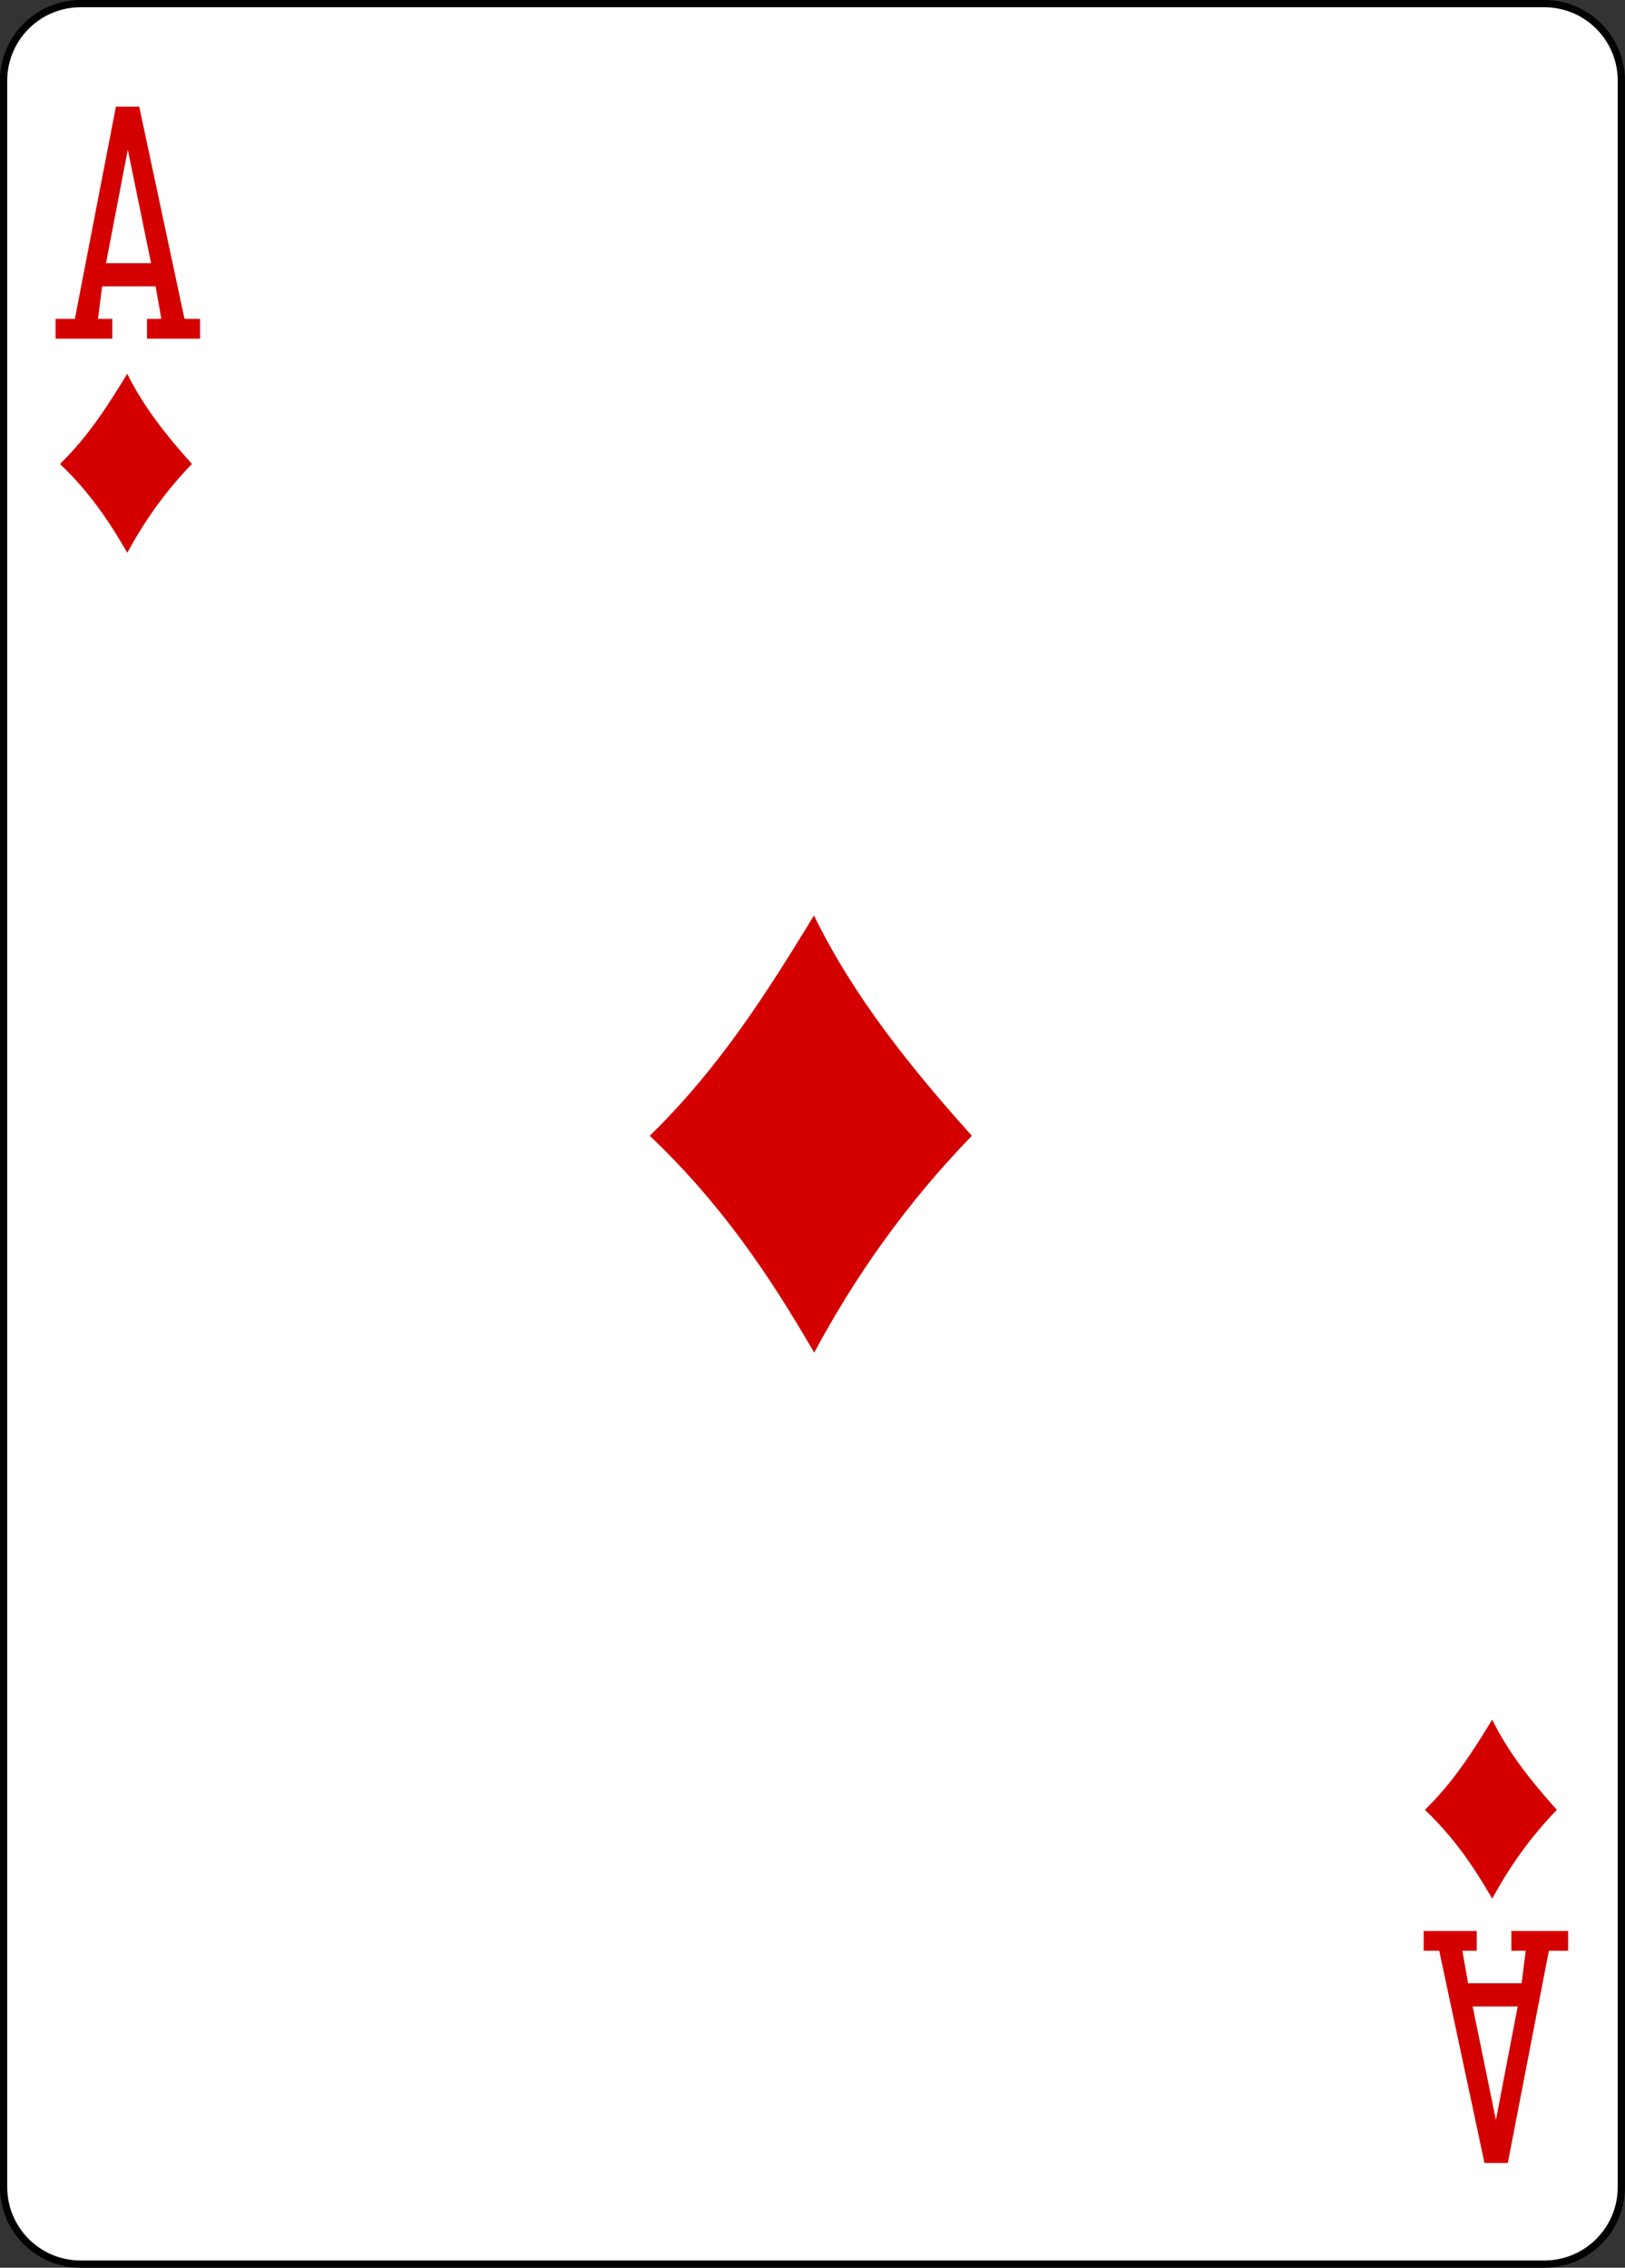 <?xml version="1.0" encoding="utf-8"?>
<!-- Generator: Adobe Illustrator 23.0.1, SVG Export Plug-In . SVG Version: 6.00 Build 0)  -->
<svg version="1.1"
	 id="svg4423" inkscape:version="0.91 r13725" sodipodi:docname="AD.svg" xmlns:cc="http://creativecommons.org/ns#" xmlns:dc="http://purl.org/dc/elements/1.1/" xmlns:inkscape="http://www.inkscape.org/namespaces/inkscape" xmlns:rdf="http://www.w3.org/1999/02/22-rdf-syntax-ns#" xmlns:sodipodi="http://sodipodi.sourceforge.net/DTD/sodipodi-0.dtd" xmlns:svg="http://www.w3.org/2000/svg"
	 xmlns="http://www.w3.org/2000/svg" xmlns:xlink="http://www.w3.org/1999/xlink" x="0px" y="0px" viewBox="0 0 224.23 312.81"
	 style="enable-background:new 0 0 224.23 312.81;" xml:space="preserve">
<rect x="0" y="0" width="224.23" height="312.81" fill="#333333" stroke="none"/>
<style type="text/css">
	.st0{fill:#FFFFFF;stroke:#000000;stroke-width:0.997;}
	.st1{fill:#D40000;}
</style>
<sodipodi:namedview  bordercolor="#666666" borderopacity="1.0" fit-margin-bottom="0" fit-margin-left="0" fit-margin-right="0" fit-margin-top="0" id="base" inkscape:current-layer="layer1" inkscape:cx="120.57909" inkscape:cy="56.115124" inkscape:document-units="px" inkscape:pageopacity="0.0" inkscape:pageshadow="2" inkscape:snap-bbox="true" inkscape:snap-global="true" inkscape:snap-page="true" inkscape:window-height="800" inkscape:window-maximized="0" inkscape:window-width="1162" inkscape:window-x="534" inkscape:window-y="45" inkscape:zoom="0.69999999" pagecolor="#ffffff" showgrid="false">
	</sodipodi:namedview>
<g id="layer1" transform="translate(-259.935,-369.777)" inkscape:groupmode="layer" inkscape:label="AS">
	<g id="g3741" transform="translate(-5774.268,3117.087)">
		<path id="rect3232-3" class="st0" d="M6045.33-2746.81h201.97c5.87,0,10.63,4.76,10.63,10.63v290.55
			c0,5.87-4.76,10.63-10.63,10.63h-201.97c-5.87,0-10.63-4.76-10.63-10.63v-290.55C6034.7-2742.05,6039.46-2746.81,6045.33-2746.81z
			"/>
		<g id="g8567-7" transform="matrix(0.301,0,0,0.301,5730.642,-1948.112)">
			<path id="path3692" inkscape:connector-curvature="0" sodipodi:nodetypes="ccccc" class="st1" d="M1306.38-2134.65
				c32.95-32.16,54.59-67.22,75.29-100.94c18.15,37.1,44.2,69.56,72.36,100.94c-30.14,31.12-53.49,64.39-72.27,99.37
				C1360.94-2071.14,1339.03-2103.61,1306.38-2134.65z"/>
			<path id="path3726" inkscape:connector-curvature="0" sodipodi:nodetypes="ccccc" class="st1" d="M1661.74-1825.74
				c13.5-13.17,22.36-27.54,30.84-41.35c7.44,15.2,18.1,28.5,29.64,41.35c-12.35,12.75-21.91,26.38-29.61,40.71
				C1684.09-1799.72,1675.11-1813.03,1661.74-1825.74L1661.74-1825.74z"/>
			<path id="path3728" inkscape:connector-curvature="0" sodipodi:nodetypes="ccccc" class="st1" d="M1036.02-2442.52
				c13.5-13.17,22.36-27.54,30.84-41.35c7.44,15.2,18.1,28.5,29.64,41.35c-12.35,12.75-21.91,26.38-29.61,40.71
				C1058.38-2416.5,1049.4-2429.8,1036.02-2442.52L1036.02-2442.52z"/>
			<path id="path7183-2" inkscape:connector-curvature="0" sodipodi:nodetypes="ccccccccccccccccccccc" class="st1" d="
				M1033.99-2499.93v-9.09h8.84l18.81-97.23h10.7l20.74,97.23h7.13v9.09h-24.31v-9.09h6.57l-2.62-14.9h-24.53l-1.89,14.9h6.57v9.09
				H1033.99z M1077.76-2534.53l-10.66-52.05l-9.99,52.05H1077.76z"/>
			<path id="path7186-60" inkscape:connector-curvature="0" sodipodi:nodetypes="ccccccccccccccccccccc" class="st1" d="
				M1727.39-1770.25v9.09h-8.84l-18.81,97.23h-10.7l-20.74-97.23h-7.13v-9.09h24.31v9.09h-6.57l2.62,14.9h24.53l1.89-14.9h-6.57
				v-9.09H1727.39z M1683.62-1735.65l10.66,52.05l9.99-52.05H1683.62z"/>
		</g>
	</g>
</g>
</svg>
